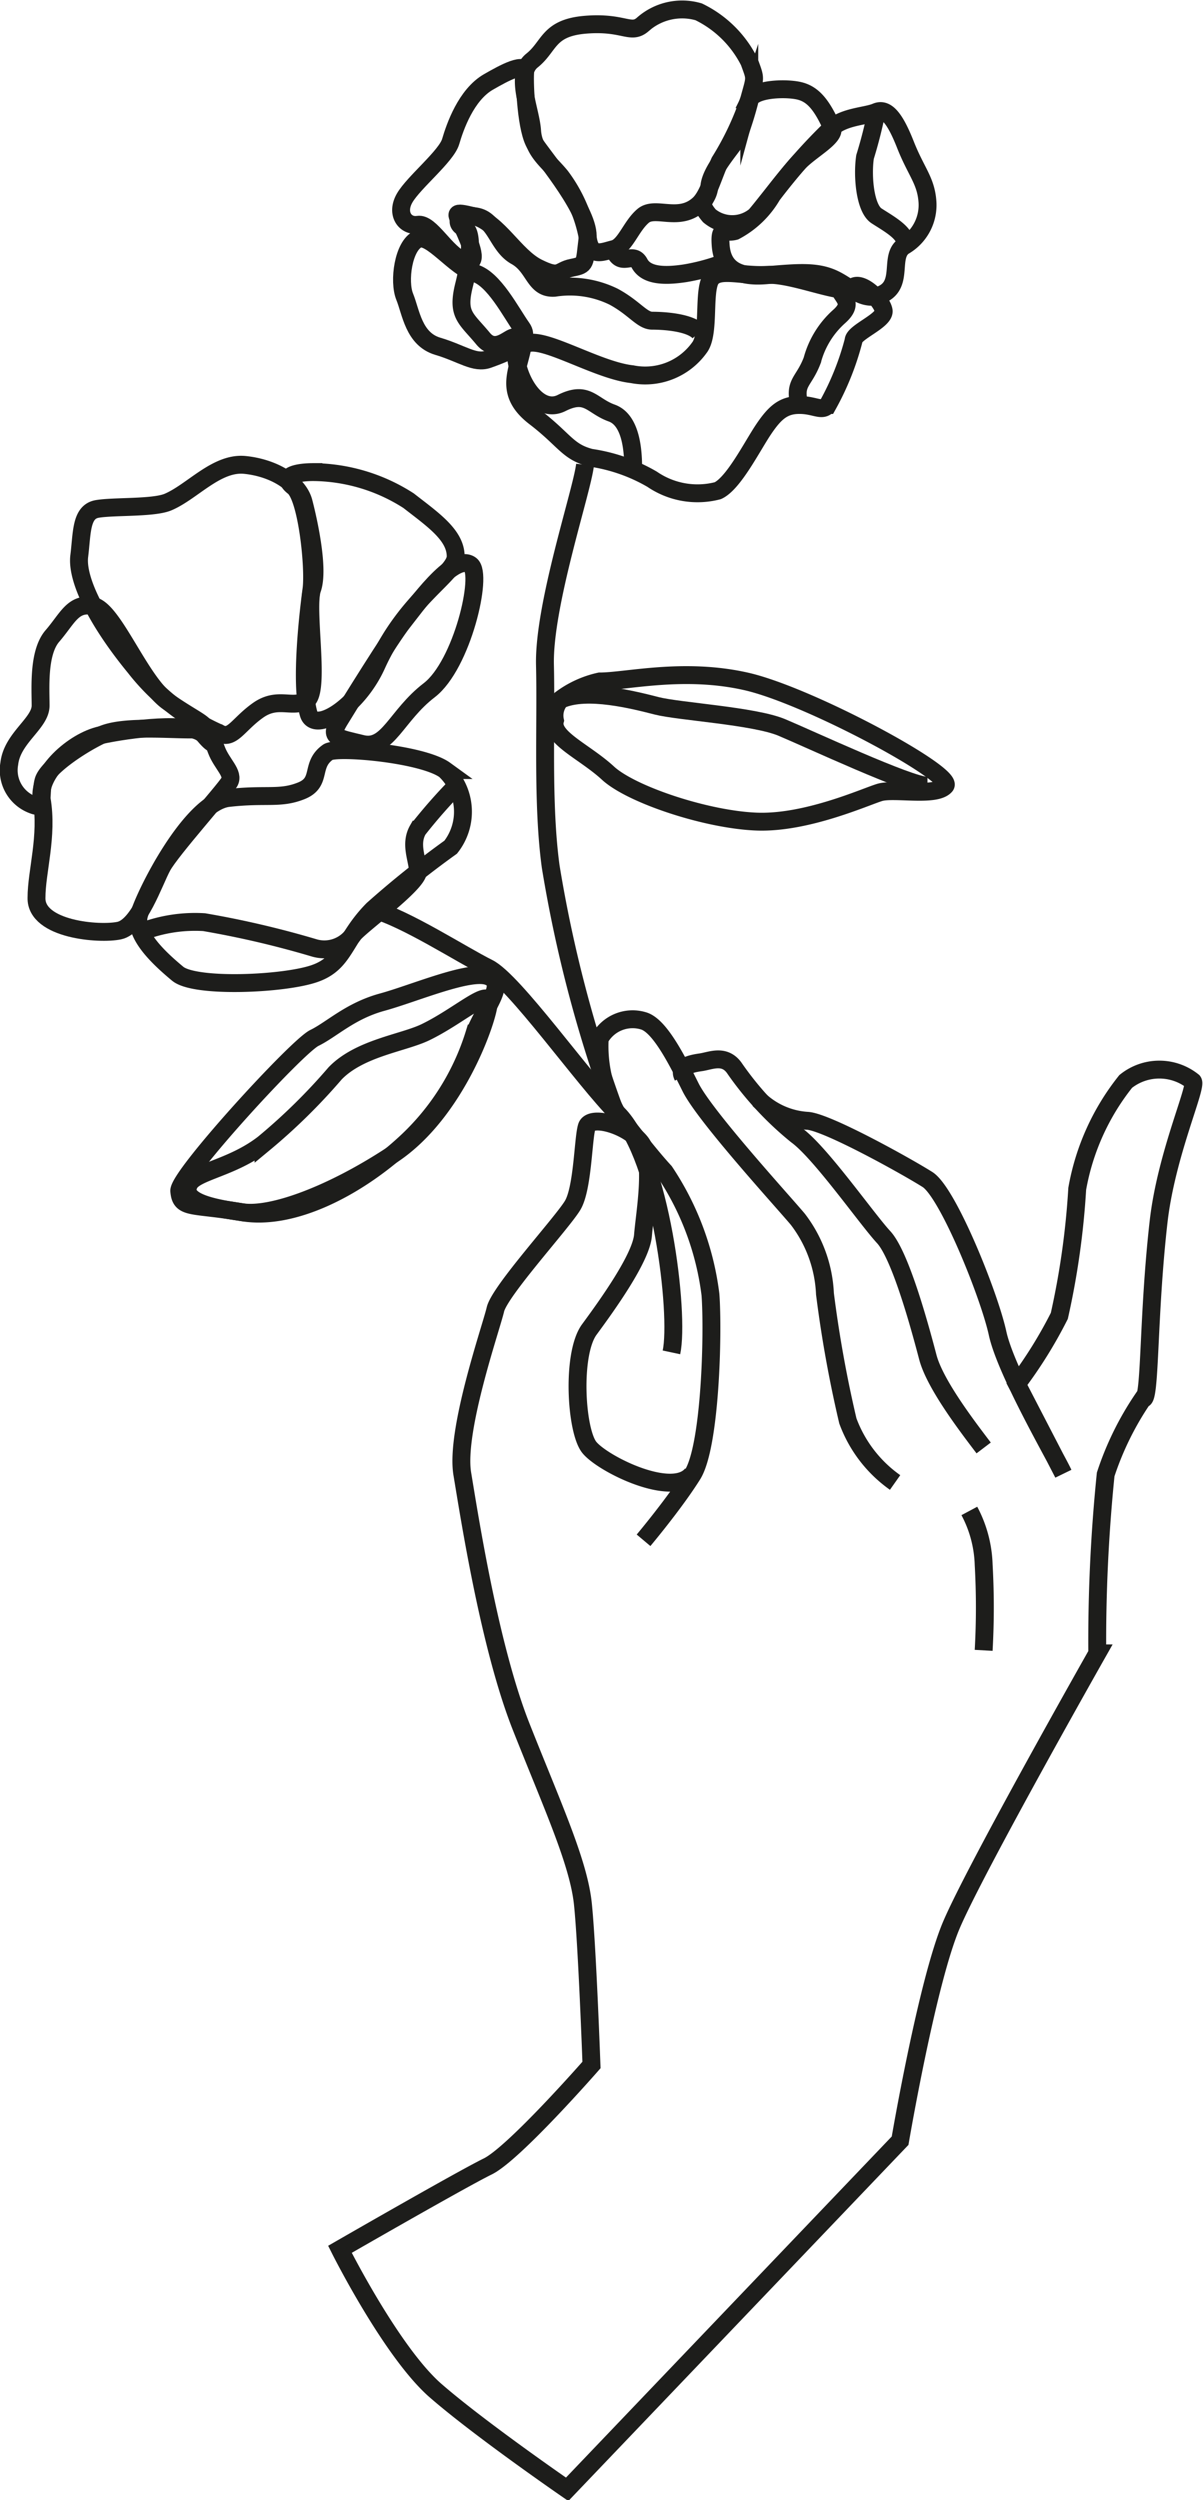 <svg xmlns="http://www.w3.org/2000/svg" viewBox="0 0 67.24 139.71"><defs><style>.cls-1{fill:none;stroke:#1d1d1b;stroke-miterlimit:10;}</style></defs><g id="Ebene_2" data-name="Ebene 2"><path class="cls-1" d="M90,45c-1,0-6.59-2.61-8.14-3.26s-5.75-.89-7-1.21-3.9-1-5.35-.35" transform="translate(-38.16 -1.09)"/><path class="cls-1" d="M71.18,26.67a9.58,9.58,0,0,1,3.43,1.2,4.49,4.49,0,0,0,3.67.64c.88-.4,1.92-2.48,2.56-3.43s1.12-1.36,2-1.36,1.27.4,1.59,0a15.39,15.39,0,0,0,1.44-3.6c0-.47,1.76-1.11,1.68-1.67s-1.28-1.76-1.76-1.28-3.27-.8-4.79-.72-2.87-.48-3.19.4,0,2.95-.56,3.67A3.73,3.73,0,0,1,73.49,22c-2.23-.24-5.86-2.71-6.16-1.36s-.94,2.48.73,3.76S69.88,26.34,71.18,26.67Z" transform="translate(-38.16 -1.09)"/><path class="cls-1" d="M87.55,17.49c1.1-.59.32-2.08,1.12-2.64A2.65,2.65,0,0,0,90,12.38c-.08-1.2-.63-1.68-1.23-3.2s-1.08-2.07-1.64-1.83-1.76.24-2.48.88A31.62,31.62,0,0,0,81.32,12a5.22,5.22,0,0,1-2.08,2c-.56.16-.88-.32-.8.79s.72,1.84,2.56,1.68,2.87-.24,3.83.24S86.51,18.05,87.55,17.49Z" transform="translate(-38.16 -1.09)"/><path class="cls-1" d="M61.52,14.45c-.82.37-1.09,2.36-.74,3.22s.5,2.37,1.85,2.77,2.06,1,2.83.72,2.49-.88,1.87-1.75-1.57-2.76-2.65-3.06S62.23,14.14,61.52,14.45Z" transform="translate(-38.16 -1.09)"/><path class="cls-1" d="M77.25,19.67c-.5-.59-2.08-.66-2.64-.66s-1-.72-2.15-1.34a5.56,5.56,0,0,0-3.3-.5C68,17.25,68.06,16,67,15.41s-1.12-2.07-2.27-2.23-1.09.48-.63.64.42,1.51,0,3.19.1,1.84,1.06,3,2-1,1.84.46,1.11,3.86,2.55,3.14,1.68.16,2.8.56,1.2,2.21,1.2,3.09" transform="translate(-38.16 -1.09)"/><path class="cls-1" d="M84.67,8.23c-.6-1.34-1.11-1.92-1.91-2.08s-2.4-.08-2.68.48a18.89,18.89,0,0,1-.68,2.16c-.4.63-1.51,1.83-1.59,2.71s-.75.77,0,1.65a2,2,0,0,0,2.56,0c.33-.36,1.72-2.19,2.39-2.93S84.91,8.75,84.67,8.23Z" transform="translate(-38.16 -1.09)"/><path class="cls-1" d="M77.25,12.48c-1.12,1.06-2.45.09-3.14.67s-1,1.7-1.65,1.86-1.28.49-1.44-.59a8.21,8.21,0,0,0-1.52-3.48c-.72-.88-1.52-1.36-1.6-2.55s-1-3.12,0-3.92.88-1.83,3-2,2.5.56,3.17,0a3.31,3.31,0,0,1,3.14-.72,6.17,6.17,0,0,1,2.83,2.79c.36,1,.35.8,0,2.08a16.34,16.34,0,0,1-1.65,3.5C78,11,77.74,12,77.25,12.48Z" transform="translate(-38.16 -1.09)"/><path class="cls-1" d="M65.46,5.67c.87-.5,2.09-1.17,2.05-.5s.07,3.23.58,4S71.18,13,71,14.42s-.06,1.47-.87,1.63-.62.64-1.91,0S66,13.5,64.68,13.18s-1-.17-.63.64,1,2.24,0,1.83-1.82-2.11-2.53-2-1.25-.62-.74-1.5S63.11,9.82,63.35,9,64.21,6.39,65.46,5.67Z" transform="translate(-38.16 -1.09)"/><path class="cls-1" d="M87.15,7.35a25.6,25.6,0,0,1-.64,2.51c-.16,1.08,0,2.87.64,3.29s1.89,1.08,1.52,1.7" transform="translate(-38.16 -1.09)"/><path class="cls-1" d="M82.84,23.72c-.32-1.28.24-1.24.72-2.5a5,5,0,0,1,1.51-2.45c.8-.72.24-1,0-1.52" transform="translate(-38.16 -1.09)"/><path class="cls-1" d="M72.46,15c.39,1.12,1.06.08,1.44.8s1.43.73,2.55.56a11.34,11.34,0,0,0,2.28-.63" transform="translate(-38.16 -1.09)"/><path class="cls-1" d="M93.14,82c-.88-1.16-2.72-3.55-3.12-5.07s-1.51-5.67-2.47-6.71S84,65.47,82.68,64.52a18,18,0,0,1-3.44-3.7c-.56-.85-1.35-.45-1.91-.37s-1.28.24-1,.8" transform="translate(-38.16 -1.09)"/><path class="cls-1" d="M88.19,83.93a7.3,7.3,0,0,1-2.64-3.44,68.56,68.56,0,0,1-1.28-7.1,7.38,7.38,0,0,0-1.51-4.16c-.72-.87-5.19-5.75-6-7.38S75,58.37,74.11,58.13a2.1,2.1,0,0,0-2.43,1,7.73,7.73,0,0,0,1,4.24c.55.63,1.67,2.15,2.63,3.19a15.88,15.88,0,0,1,2.56,6.87c.16,2.15,0,8.46-1,10.06s-2.74,3.67-2.74,3.67" transform="translate(-38.16 -1.09)"/><path class="cls-1" d="M76.85,83.45c-1.07,1.4-5-.55-5.75-1.48s-1-5.23,0-6.59,2.9-4,3-5.27.65-4.22-.14-5.2-2.79-1.51-3-.87-.22,3.44-.79,4.4-4.08,4.79-4.32,5.82S63.6,81.05,64,83.45s1.52,9.66,3.29,14.13,3.21,7.59,3.45,9.9.48,9,.48,9-4.33,4.95-5.8,5.67-8.26,4.63-8.26,4.63,2.88,5.75,5.35,7.9,7.35,5.51,7.35,5.51l18.61-19.48s1.51-8.87,2.87-12.06,8.15-15.17,8.15-15.17a92.41,92.41,0,0,1,.47-10,16.89,16.89,0,0,1,2.08-4.23c.43.18.27-4.58.88-9.91.43-3.75,2.16-7.51,1.92-7.82a3,3,0,0,0-3.76,0,13.31,13.31,0,0,0-2.71,6,44.43,44.43,0,0,1-1,7.1A25.11,25.11,0,0,1,95,78.43l2.59,5c-.4-.88-3.2-5.67-3.67-7.83S91.14,67.72,90,67s-5.59-3.2-6.7-3.28a4.32,4.32,0,0,1-2.73-1.19" transform="translate(-38.16 -1.09)"/><path class="cls-1" d="M46.05,53.17a8.31,8.31,0,0,1,3.52-.55,53,53,0,0,1,6.16,1.44,2,2,0,0,0,2.18-.75c.3-.45,3.62-2.84,3.61-3.52s-.47-1.52,0-2.34A29.82,29.82,0,0,1,63.67,45" transform="translate(-38.16 -1.09)"/><path class="cls-1" d="M47.54,29.15c1.36-.57,2.72-2.24,4.31-2.08s3,1,3.28,2.08S56,32.9,55.61,34s.48,5.75-.32,6.23-1.6-.24-2.72.56-1.44,1.67-2.15,1.27a12.26,12.26,0,0,1-4.71-3.67c-2.16-2.63-3.28-4.95-3.12-6.23s.08-2.47,1-2.63S46.71,29.49,47.54,29.15Z" transform="translate(-38.16 -1.09)"/><path class="cls-1" d="M61,29.07c1.36,1.06,2.63,1.92,2.63,3.11,0,1-2.71,2.3-4.42,6.07-1.08,2.39-3.48,3.84-3.8,2.72-.49-1.68,0-5.76.16-6.95s-.24-5.14-1-5.73.13-.82,1.11-.82A10,10,0,0,1,61,29.07Z" transform="translate(-38.16 -1.09)"/><path class="cls-1" d="M64.47,32.66c.7.53-.48,5.59-2.32,7s-2.31,3.35-3.75,3-1.85-.35-1.28-1.29,2.91-4.71,3.55-5.51S63.51,31.94,64.47,32.66Z" transform="translate(-38.16 -1.09)"/><path class="cls-1" d="M56.49,43.12c.46-.33,5.27.08,6.54,1a3.2,3.2,0,0,1,.32,4.31A52.94,52.94,0,0,0,59,51.91c-1.65,1.67-1.55,3-3.28,3.59s-6.67.8-7.63,0-2.47-2.16-2.16-3.28,2.88-6.3,5-6.54,2.87.08,4.07-.4S55.47,43.84,56.49,43.12Z" transform="translate(-38.16 -1.09)"/><path class="cls-1" d="M41.07,36.65c.87-1,1.15-1.89,2.29-1.7S46,39.21,47.55,40.3s2.66,1.46,1.61,1.54-4.09-.28-5.37.34-3,1.82-3.2,2.54.08,1.6-.55,1.36a2.06,2.06,0,0,1-1.36-2.32c.16-1.44,1.75-2.25,1.75-3.24S40.29,37.59,41.07,36.65Z" transform="translate(-38.16 -1.09)"/><path class="cls-1" d="M50.26,43c.29.78,1,1.31.72,1.79s-3.27,3.82-3.75,4.71-1.29,3.35-2.4,3.59-4.67-.05-4.63-1.83c0-1.48.64-3.44.29-5.51-.24-1.45,1.78-3.25,3.3-3.58s5.09-.82,5.78,0S50,42.31,50.26,43Z" transform="translate(-38.16 -1.09)"/><path class="cls-1" d="M48.18,67.64c-.06-.83,6.57-8.07,7.55-8.55s2-1.51,3.79-2,4.9-1.84,5.94-1.44-.18,1.68-.78,3.19A13.87,13.87,0,0,1,60.78,65c-2.7,2.48-6.29,4.31-9.09,3.83S48.26,68.67,48.18,67.64Z" transform="translate(-38.16 -1.09)"/><path class="cls-1" d="M48.74,67.24c.36-.69,2.39-.88,4.15-2.24a33,33,0,0,0,4-3.93c1.37-1.42,3.81-1.7,5.05-2.3,1.82-.88,3.54-2.47,3.54-1.67s-1.79,6.14-5.4,8.52c-3.36,2.21-6.7,3.45-8.37,3.21S48.21,68.24,48.74,67.24Z" transform="translate(-38.16 -1.09)"/><path class="cls-1" d="M59,51.91c1.79.47,5,2.55,6.45,3.27s5.35,6.27,7.24,8.15c2.4,2.39,3.46,11.17,3,13.33" transform="translate(-38.16 -1.09)"/><path class="cls-1" d="M70.86,27.06c-.16,1.45-2.32,7.84-2.24,11.19s-.16,7.74.32,11.26a74.39,74.39,0,0,0,3.5,13.42" transform="translate(-38.16 -1.09)"/><path class="cls-1" d="M69.18,41.35a1.35,1.35,0,0,1,.32-1.18,5.65,5.65,0,0,1,2.18-1c1.49,0,4.69-.8,8.2,0S91.54,44.37,91,45s-2.87.13-3.67.37S83.24,47.11,80.44,47s-7-1.51-8.3-2.71S68.92,42.31,69.18,41.35Z" transform="translate(-38.16 -1.09)"/><path class="cls-1" d="M92.34,85.52a6.8,6.8,0,0,1,.8,3,42.82,42.82,0,0,1,0,4.79" transform="translate(-38.16 -1.09)"/></g></svg>